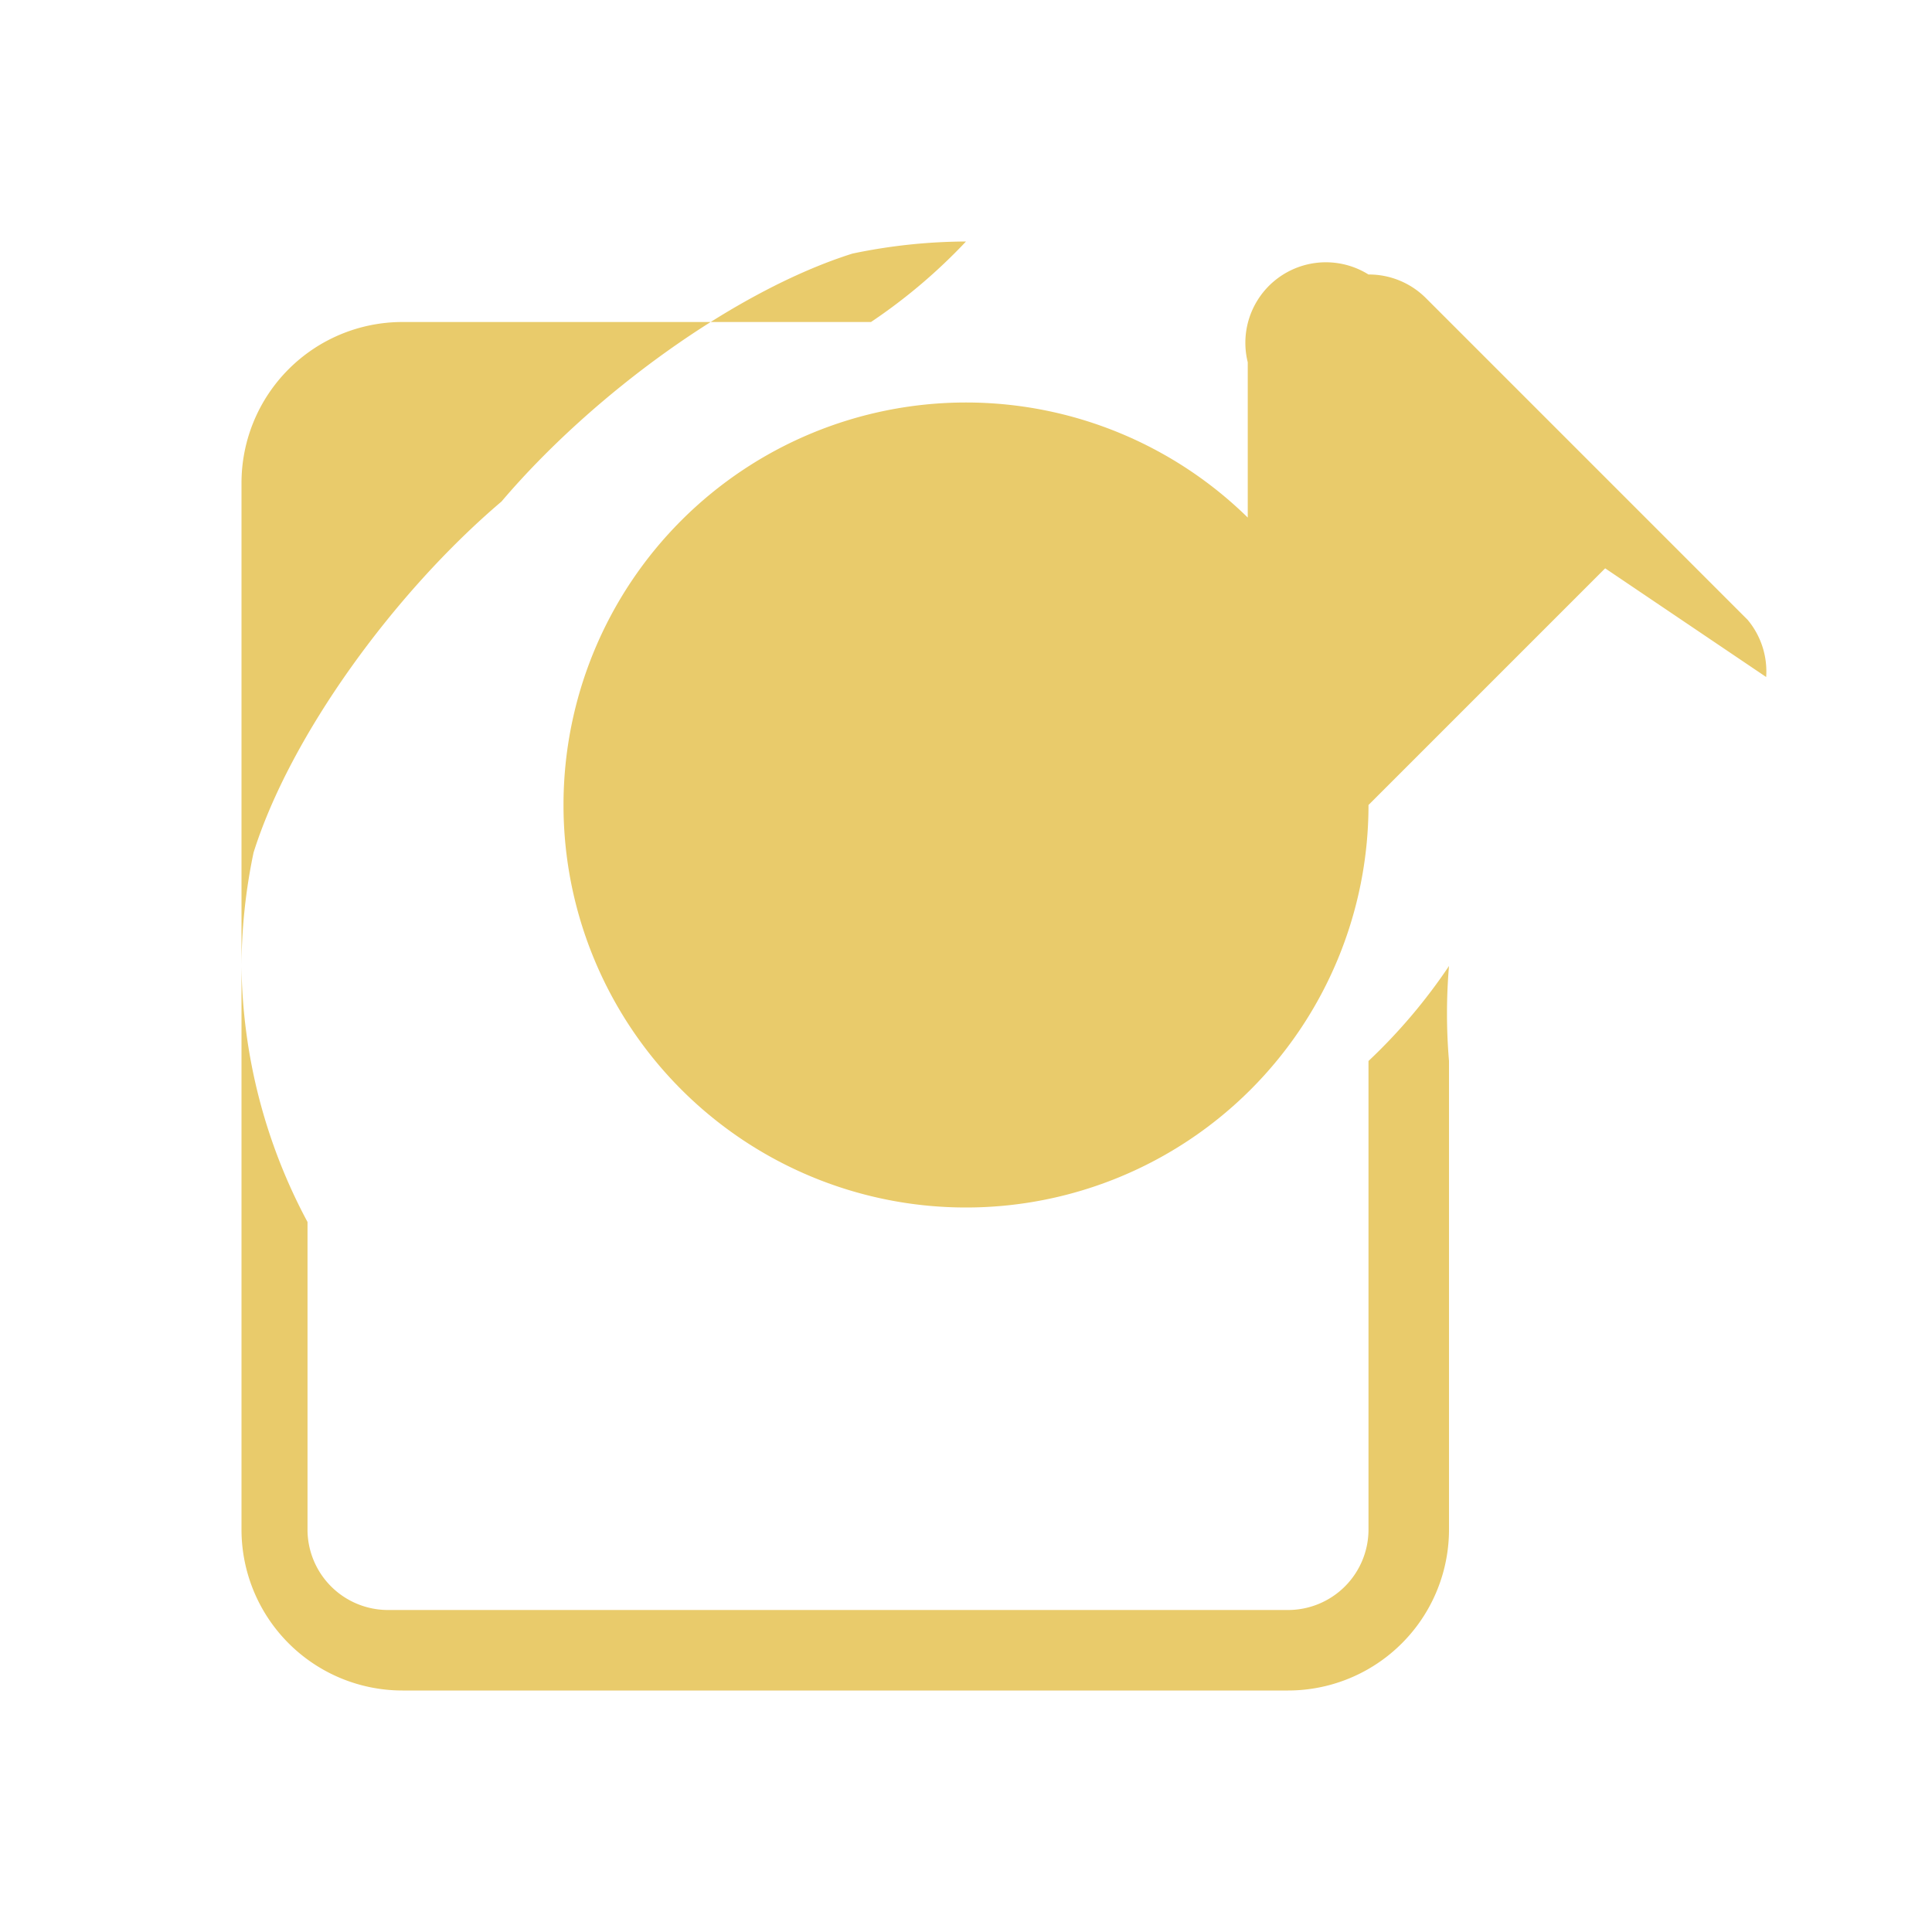 <svg fill="#E9CB6B" width="24px" height="24px" viewBox="0 0 24 24" xmlns="http://www.w3.org/2000/svg">
  <path d="M18,13.18V19a2,2,0,0,1-2,2H5a2,2,0,0,1-2-2V6A2,2,0,0,1,5,4h5.82A6.89,6.89,0,0,0,12,3a7,7,0,0,0-1.41.15C9.13,3.61,7.36,4.9,6.23,6.23,4.9,7.36,3.61,9.13,3.15,10.59A7,7,0,0,0,3,12a6.89,6.89,0,0,0,.82,3.18V19a1,1,0,0,0,1,1H16a1,1,0,0,0,1-1V13.18A6.89,6.89,0,0,0,18,12,7,7,0,0,0,18,13.18ZM12,5a5,5,0,1,1-5,5A5,5,0,0,1,12,5Zm7.94,2.06-4,4A1,1,0,0,1,15.5,11V9H11.45A5,5,0,0,1,11,8a1,1,0,0,1,1-1h3.5V4.5A1,1,0,0,1,17,3.41a1,1,0,0,1,.71.29l4,4A1,1,0,0,1,21.94,8.41Z"/>
</svg> 